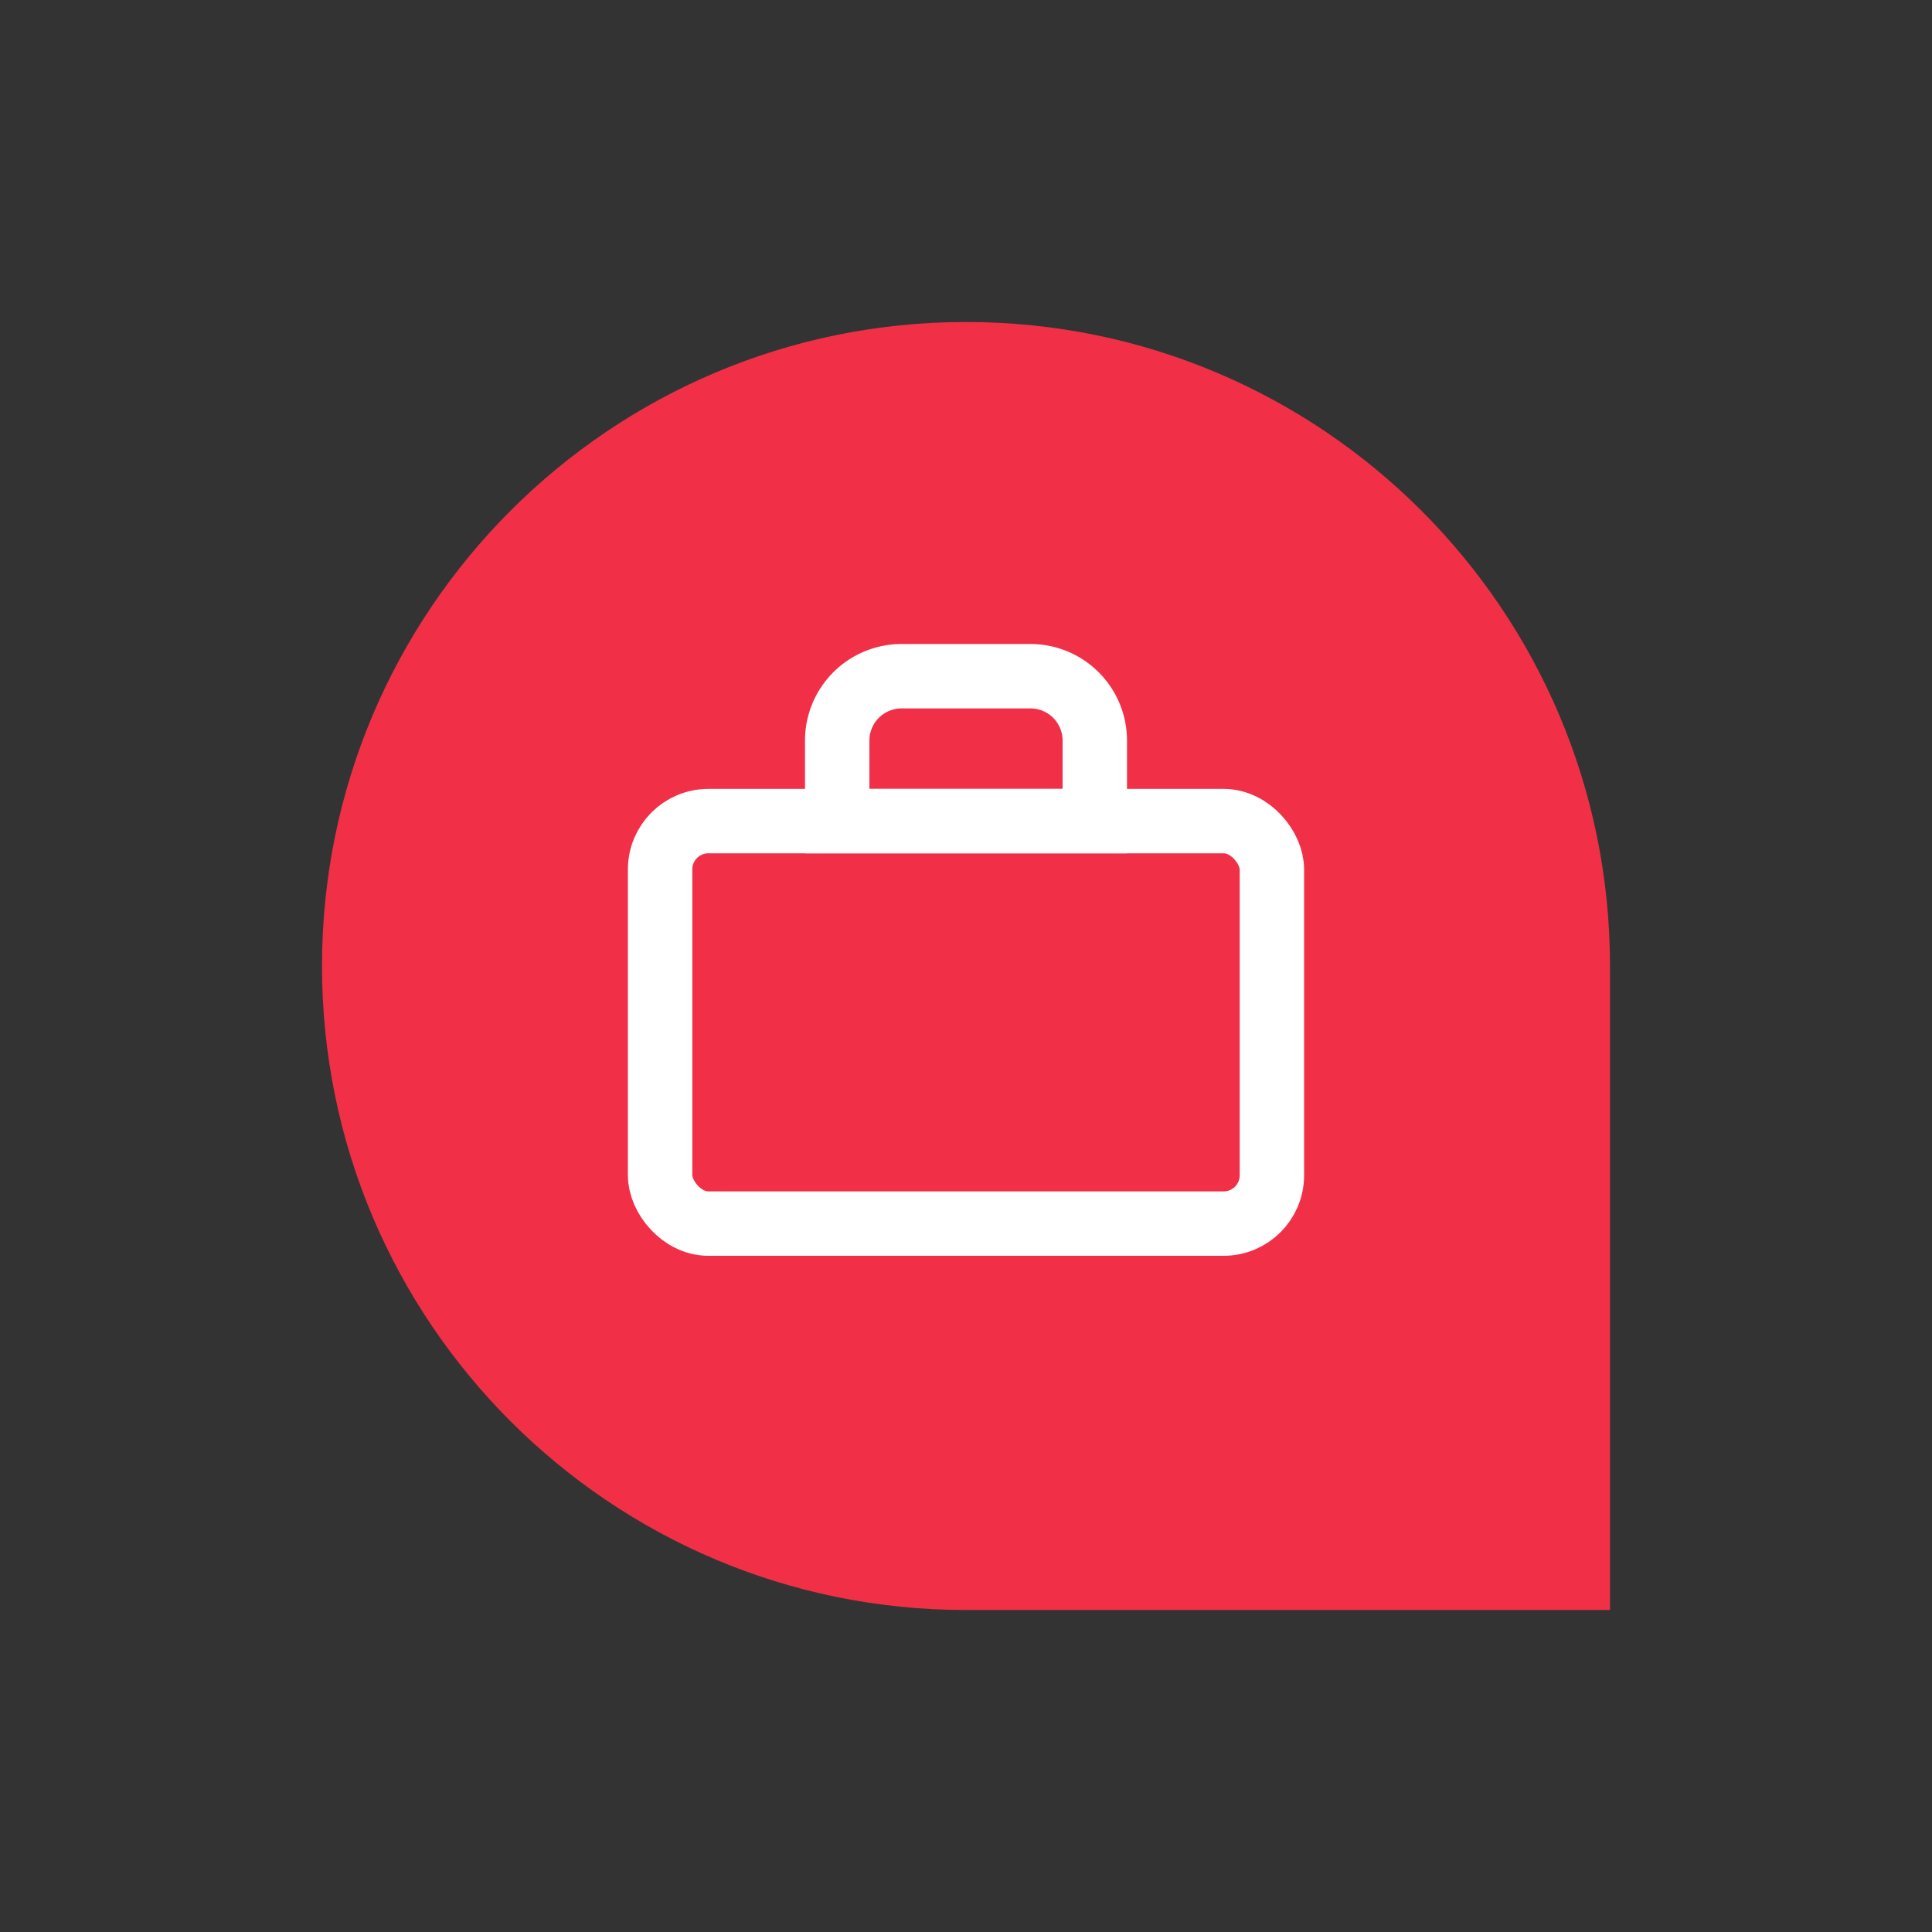<svg width="120" height="120" fill="none" xmlns="http://www.w3.org/2000/svg"><rect width="100%" height="100%" fill="#333333" stroke="none"/><path d="M20 60c0-22.091 17.909-40 40-40s40 17.909 40 40v40H60c-22.091 0-40-17.909-40-40z" fill="#F13047"/><path d="M52 46a4 4 0 014-4h8a4 4 0 014 4v5H52v-5z" stroke="#fff" stroke-width="4"/><rect x="41" y="51" width="38" height="25" rx="3" stroke="#fff" stroke-width="4" stroke-linejoin="round"/></svg>